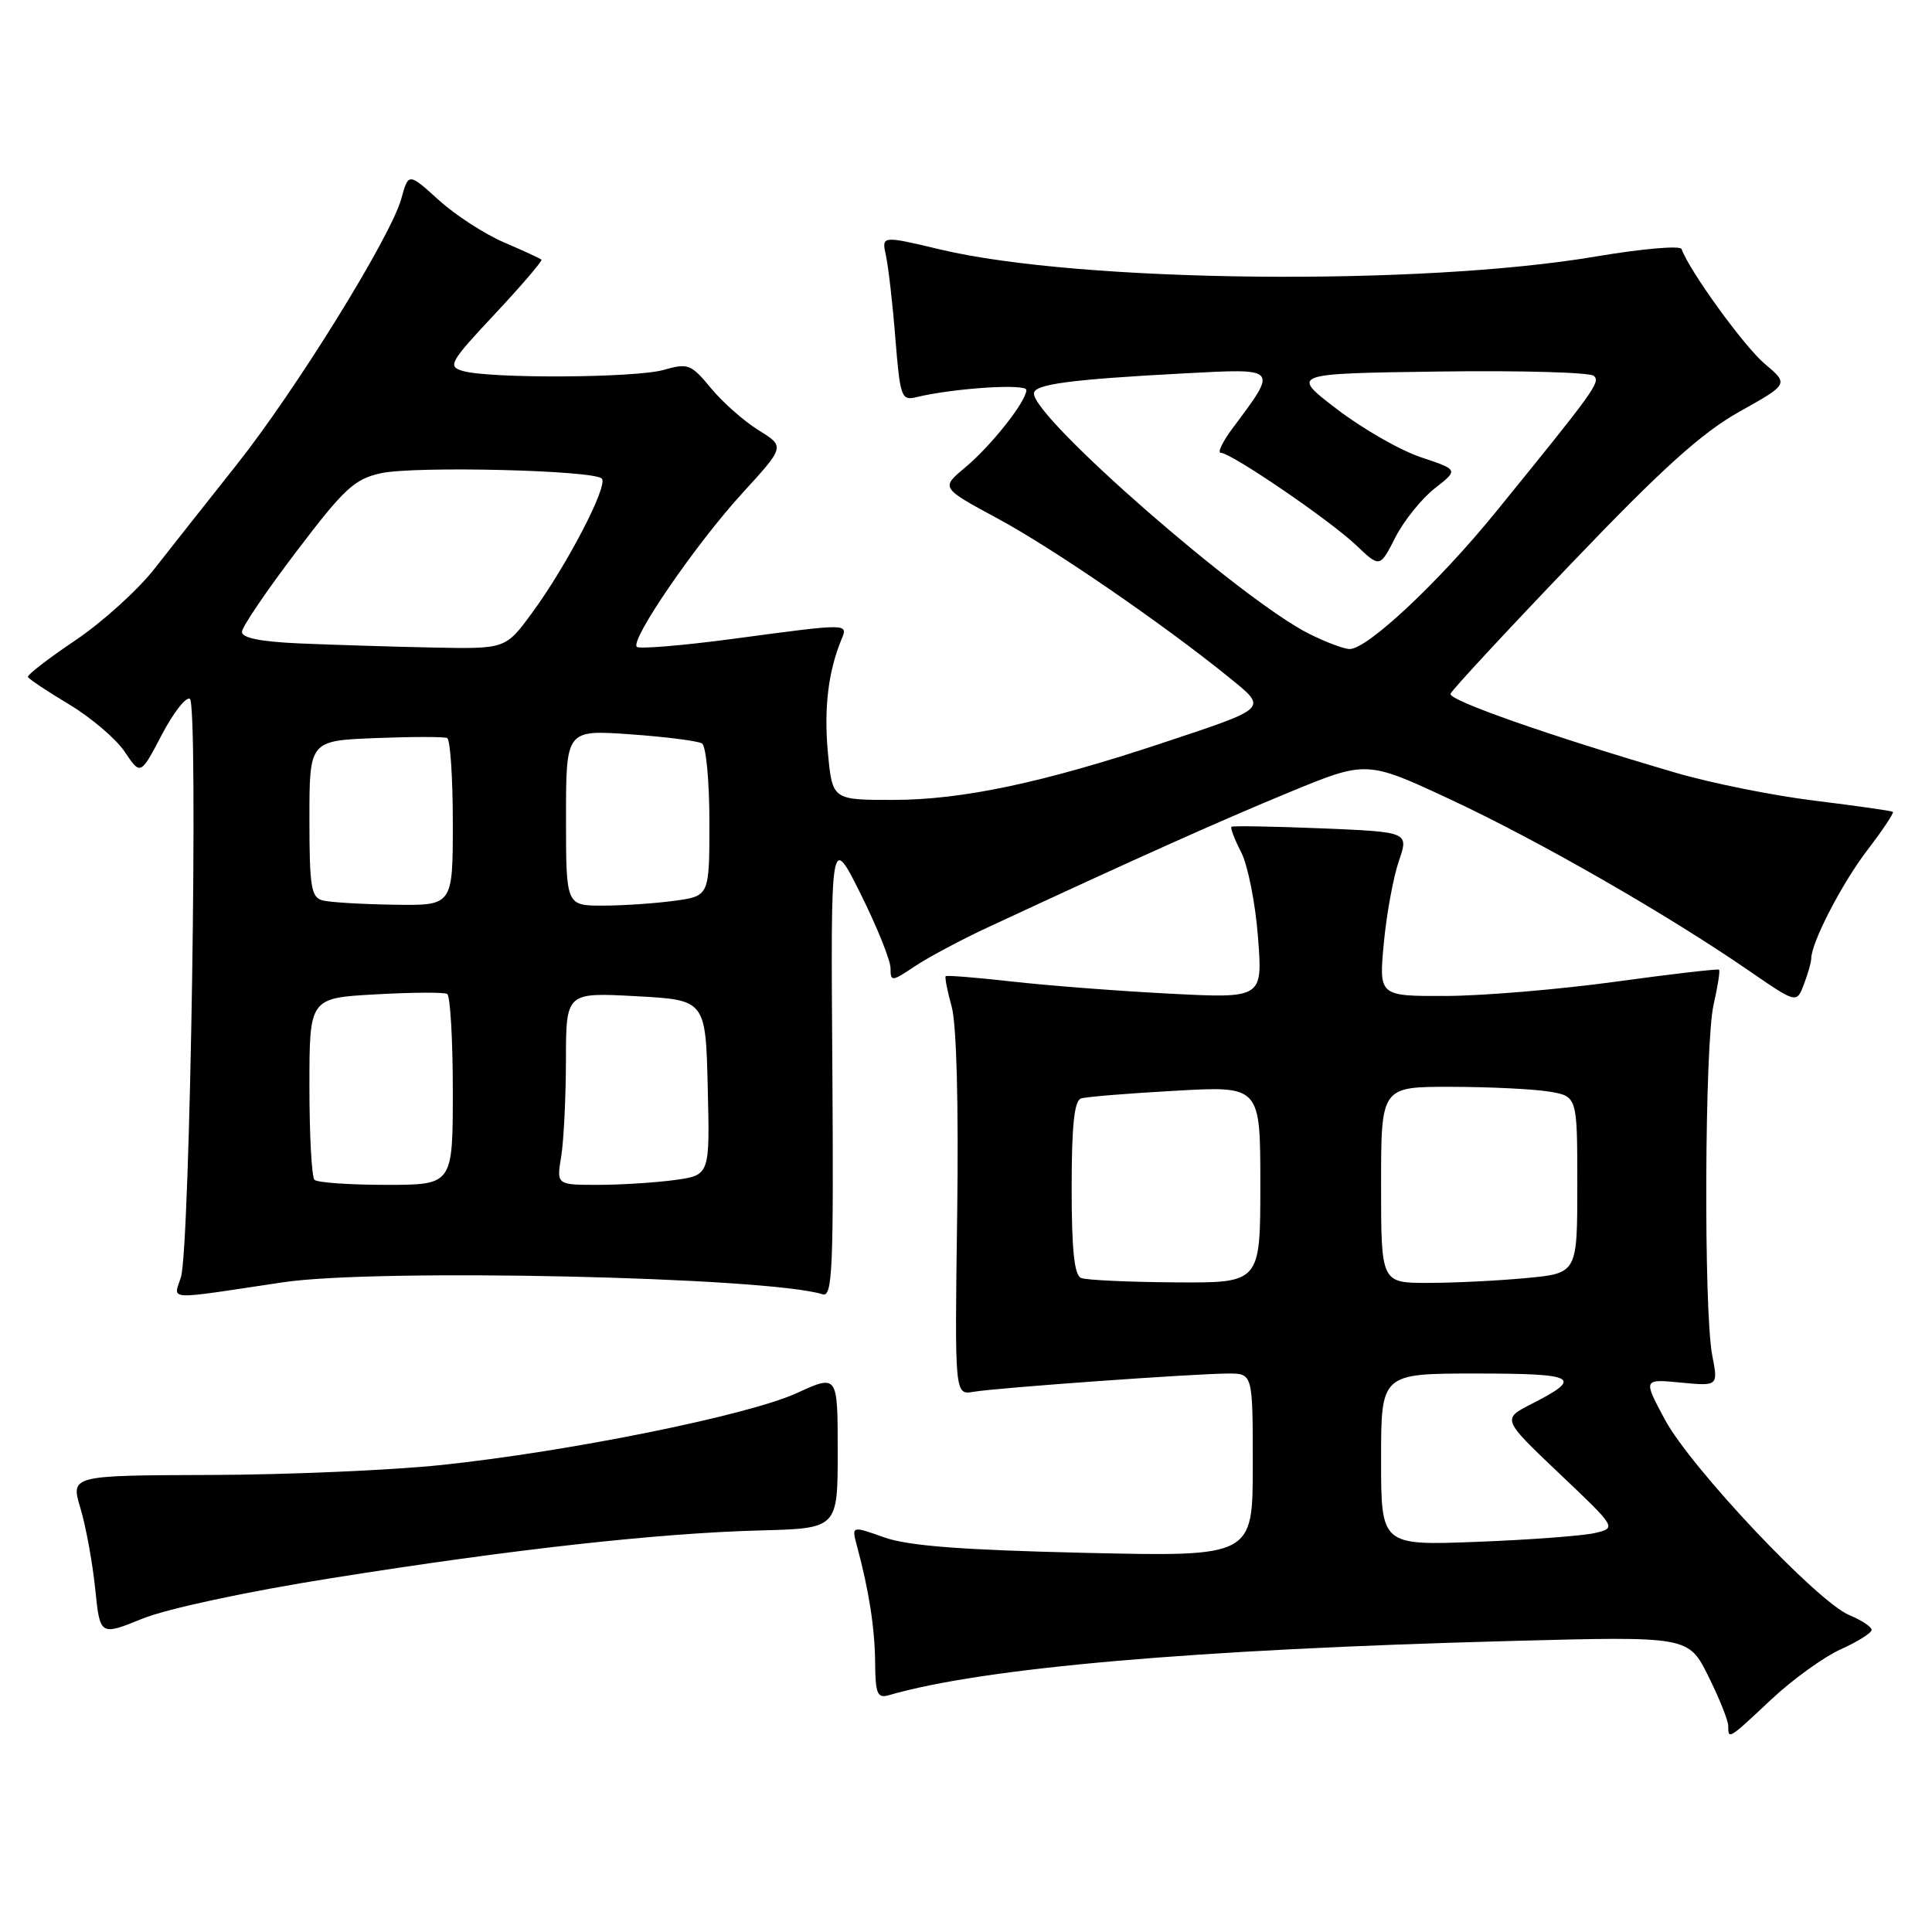 <?xml version="1.0" encoding="UTF-8" standalone="no"?>
<!DOCTYPE svg PUBLIC "-//W3C//DTD SVG 1.1//EN" "http://www.w3.org/Graphics/SVG/1.1/DTD/svg11.dtd" >
<svg xmlns="http://www.w3.org/2000/svg" xmlns:xlink="http://www.w3.org/1999/xlink" version="1.1" viewBox="0 0 256 256">
 <g >
 <path fill="currentColor"
d=" M 234.70 225.19 C 237.51 222.55 241.66 219.56 243.91 218.54 C 246.16 217.53 248.00 216.37 248.00 215.97 C 248.00 215.57 246.68 214.69 245.06 214.02 C 240.81 212.27 224.01 194.45 220.61 188.11 C 217.72 182.72 217.72 182.72 222.70 183.20 C 227.67 183.67 227.67 183.67 226.88 179.59 C 225.73 173.67 225.87 138.28 227.06 133.12 C 227.61 130.71 227.94 128.62 227.78 128.49 C 227.63 128.35 221.43 129.07 214.00 130.09 C 206.57 131.11 196.50 131.95 191.61 131.97 C 182.71 132.00 182.71 132.00 183.36 124.99 C 183.72 121.14 184.62 116.24 185.35 114.11 C 186.68 110.24 186.68 110.24 175.09 109.76 C 168.72 109.50 163.35 109.41 163.18 109.55 C 163.00 109.70 163.58 111.21 164.46 112.92 C 165.34 114.63 166.35 119.69 166.69 124.17 C 167.32 132.30 167.32 132.30 154.91 131.66 C 148.08 131.31 138.69 130.58 134.04 130.05 C 129.38 129.53 125.46 129.21 125.31 129.35 C 125.17 129.50 125.53 131.33 126.11 133.42 C 126.75 135.76 127.03 146.41 126.83 161.04 C 126.50 184.85 126.50 184.85 129.00 184.42 C 132.10 183.89 158.32 182.01 162.75 182.00 C 166.00 182.00 166.00 182.00 166.00 194.14 C 166.00 206.27 166.00 206.27 143.75 205.76 C 127.38 205.38 120.35 204.84 117.16 203.71 C 112.83 202.17 112.83 202.17 113.55 204.84 C 115.14 210.73 115.92 215.74 115.96 220.32 C 115.99 224.42 116.26 225.06 117.75 224.63 C 130.28 220.99 158.09 218.56 200.11 217.44 C 223.73 216.81 223.73 216.81 226.36 222.10 C 227.81 225.01 229.00 227.98 229.00 228.70 C 229.00 230.54 229.02 230.52 234.70 225.19 Z  M 44.00 209.10 C 67.83 205.30 87.16 203.15 100.75 202.79 C 111.00 202.52 111.00 202.52 111.00 192.31 C 111.00 182.11 111.00 182.11 105.56 184.60 C 99.13 187.54 75.40 192.34 58.50 194.12 C 51.90 194.81 38.14 195.41 27.93 195.44 C 9.35 195.50 9.35 195.50 10.66 199.85 C 11.38 202.24 12.25 207.03 12.61 210.48 C 13.25 216.76 13.25 216.76 18.88 214.48 C 22.13 213.16 32.71 210.89 44.00 209.10 Z  M 37.50 169.91 C 49.93 168.05 101.72 169.20 109.00 171.50 C 110.31 171.92 110.47 168.17 110.29 141.24 C 110.07 110.50 110.07 110.50 114.04 118.45 C 116.22 122.83 118.00 127.26 118.00 128.30 C 118.00 130.10 118.16 130.09 121.25 128.02 C 123.04 126.83 127.42 124.49 131.00 122.83 C 150.48 113.77 161.56 108.81 170.79 105.00 C 181.08 100.75 181.08 100.75 192.29 105.98 C 203.96 111.43 220.99 121.21 231.78 128.65 C 238.06 132.97 238.06 132.97 239.03 130.42 C 239.56 129.02 240.00 127.49 240.00 127.02 C 240.00 124.91 244.05 117.07 247.43 112.65 C 249.47 109.99 250.99 107.70 250.82 107.57 C 250.64 107.44 246.00 106.78 240.50 106.10 C 235.00 105.43 226.68 103.76 222.00 102.38 C 205.29 97.48 191.90 92.79 192.20 91.93 C 192.36 91.46 199.58 83.67 208.24 74.63 C 220.30 62.02 225.50 57.34 230.50 54.54 C 237.02 50.89 237.02 50.89 233.84 48.21 C 231.13 45.94 223.82 35.85 222.82 33.00 C 222.64 32.51 217.55 32.96 211.50 33.98 C 188.29 37.93 143.13 37.46 124.65 33.07 C 116.81 31.21 116.81 31.21 117.39 33.86 C 117.71 35.31 118.28 40.24 118.64 44.82 C 119.27 52.62 119.44 53.11 121.40 52.63 C 126.35 51.43 136.00 50.80 136.00 51.68 C 136.00 53.17 131.34 59.07 127.86 61.97 C 124.66 64.64 124.66 64.64 132.22 68.72 C 139.58 72.69 154.13 82.69 162.84 89.75 C 168.00 93.95 168.23 93.73 154.00 98.46 C 138.21 103.71 127.47 105.99 118.39 105.99 C 110.29 106.00 110.29 106.00 109.70 99.71 C 109.16 93.87 109.74 88.99 111.49 84.75 C 112.39 82.58 112.57 82.58 97.22 84.64 C 90.47 85.54 84.69 86.02 84.38 85.71 C 83.47 84.80 92.22 72.06 98.37 65.34 C 104.01 59.17 104.01 59.17 100.52 57.01 C 98.60 55.82 95.76 53.32 94.21 51.44 C 91.58 48.25 91.17 48.09 87.96 49.01 C 84.19 50.09 64.82 50.19 61.31 49.15 C 59.28 48.55 59.60 47.98 65.58 41.60 C 69.13 37.80 71.90 34.57 71.74 34.41 C 71.59 34.25 69.37 33.23 66.81 32.13 C 64.25 31.04 60.35 28.51 58.14 26.51 C 54.13 22.88 54.13 22.88 53.17 26.34 C 51.78 31.39 39.17 51.75 31.30 61.65 C 27.56 66.36 22.69 72.53 20.47 75.36 C 18.26 78.19 13.53 82.46 9.97 84.86 C 6.41 87.25 3.59 89.43 3.70 89.70 C 3.80 89.96 6.26 91.60 9.16 93.34 C 12.06 95.08 15.38 97.90 16.53 99.62 C 18.62 102.74 18.62 102.74 21.43 97.38 C 22.97 94.44 24.65 92.28 25.16 92.60 C 26.31 93.31 25.20 165.37 23.97 169.25 C 22.99 172.35 21.69 172.28 37.50 169.91 Z  M 183.00 193.39 C 183.00 182.00 183.00 182.00 195.56 182.00 C 208.93 182.00 209.86 182.50 202.94 186.03 C 199.02 188.03 199.02 188.03 206.61 195.24 C 214.21 202.45 214.21 202.45 211.35 203.13 C 209.78 203.50 202.76 204.03 195.75 204.30 C 183.00 204.79 183.00 204.79 183.00 193.39 Z  M 143.25 169.34 C 142.35 168.98 142.00 165.61 142.00 157.39 C 142.00 149.10 142.35 145.83 143.25 145.55 C 143.94 145.33 149.56 144.87 155.75 144.53 C 167.00 143.89 167.00 143.89 167.00 156.95 C 167.00 170.00 167.00 170.00 155.75 169.92 C 149.56 169.88 143.94 169.62 143.25 169.34 Z  M 183.00 157.00 C 183.00 144.00 183.00 144.00 192.25 144.01 C 197.34 144.02 203.19 144.30 205.25 144.64 C 209.00 145.26 209.00 145.26 209.00 156.99 C 209.00 168.71 209.00 168.71 202.25 169.35 C 198.54 169.70 192.69 169.99 189.25 169.99 C 183.00 170.00 183.00 170.00 183.00 157.00 Z  M 41.67 156.33 C 41.30 155.97 41.00 150.40 41.00 143.96 C 41.00 132.25 41.00 132.25 49.75 131.76 C 54.56 131.49 58.84 131.46 59.25 131.70 C 59.66 131.93 60.00 137.72 60.00 144.56 C 60.00 157.00 60.00 157.00 51.17 157.00 C 46.31 157.00 42.03 156.70 41.67 156.33 Z  M 74.36 153.25 C 74.70 151.19 74.98 145.45 74.99 140.50 C 75.00 131.50 75.00 131.50 84.25 132.00 C 93.50 132.50 93.50 132.50 93.78 144.11 C 94.06 155.72 94.06 155.72 89.39 156.36 C 86.82 156.71 82.25 157.00 79.23 157.00 C 73.74 157.00 73.74 157.00 74.36 153.25 Z  M 42.75 119.31 C 41.23 118.91 41.00 117.52 41.00 108.50 C 41.00 98.15 41.00 98.15 49.75 97.80 C 54.56 97.61 58.84 97.61 59.25 97.79 C 59.66 97.97 60.00 103.04 60.00 109.06 C 60.00 120.00 60.00 120.00 52.25 119.88 C 47.99 119.82 43.71 119.56 42.75 119.31 Z  M 75.00 108.35 C 75.00 96.70 75.00 96.70 83.52 97.30 C 88.20 97.63 92.48 98.18 93.02 98.51 C 93.56 98.85 94.00 103.53 94.00 108.92 C 94.00 118.73 94.00 118.73 89.36 119.36 C 86.81 119.71 82.53 120.00 79.86 120.00 C 75.00 120.00 75.00 120.00 75.00 108.35 Z  M 39.75 85.26 C 34.51 85.03 32.02 84.53 32.06 83.71 C 32.09 83.04 35.35 78.24 39.31 73.03 C 45.64 64.70 46.98 63.46 50.50 62.70 C 55.00 61.73 78.64 62.30 79.74 63.41 C 80.64 64.30 75.11 74.94 70.47 81.25 C 66.98 86.00 66.98 86.00 57.24 85.80 C 51.88 85.69 44.01 85.44 39.75 85.26 Z  M 173.50 84.00 C 164.65 79.60 137.00 55.45 137.00 52.14 C 137.00 50.92 141.75 50.28 156.82 49.48 C 169.51 48.81 169.36 48.65 163.32 56.75 C 161.99 58.54 161.29 60.00 161.76 60.00 C 163.13 60.00 176.17 68.90 179.67 72.22 C 182.84 75.24 182.84 75.24 184.89 71.21 C 186.02 69.00 188.37 66.08 190.10 64.72 C 193.26 62.25 193.26 62.25 188.31 60.60 C 185.59 59.70 180.57 56.83 177.17 54.23 C 170.98 49.50 170.98 49.50 190.67 49.23 C 201.50 49.08 210.74 49.34 211.21 49.81 C 212.07 50.67 211.33 51.69 198.18 67.87 C 190.62 77.16 181.20 86.00 178.84 86.00 C 178.10 86.00 175.70 85.10 173.50 84.00 Z "/>
</g>
</svg>